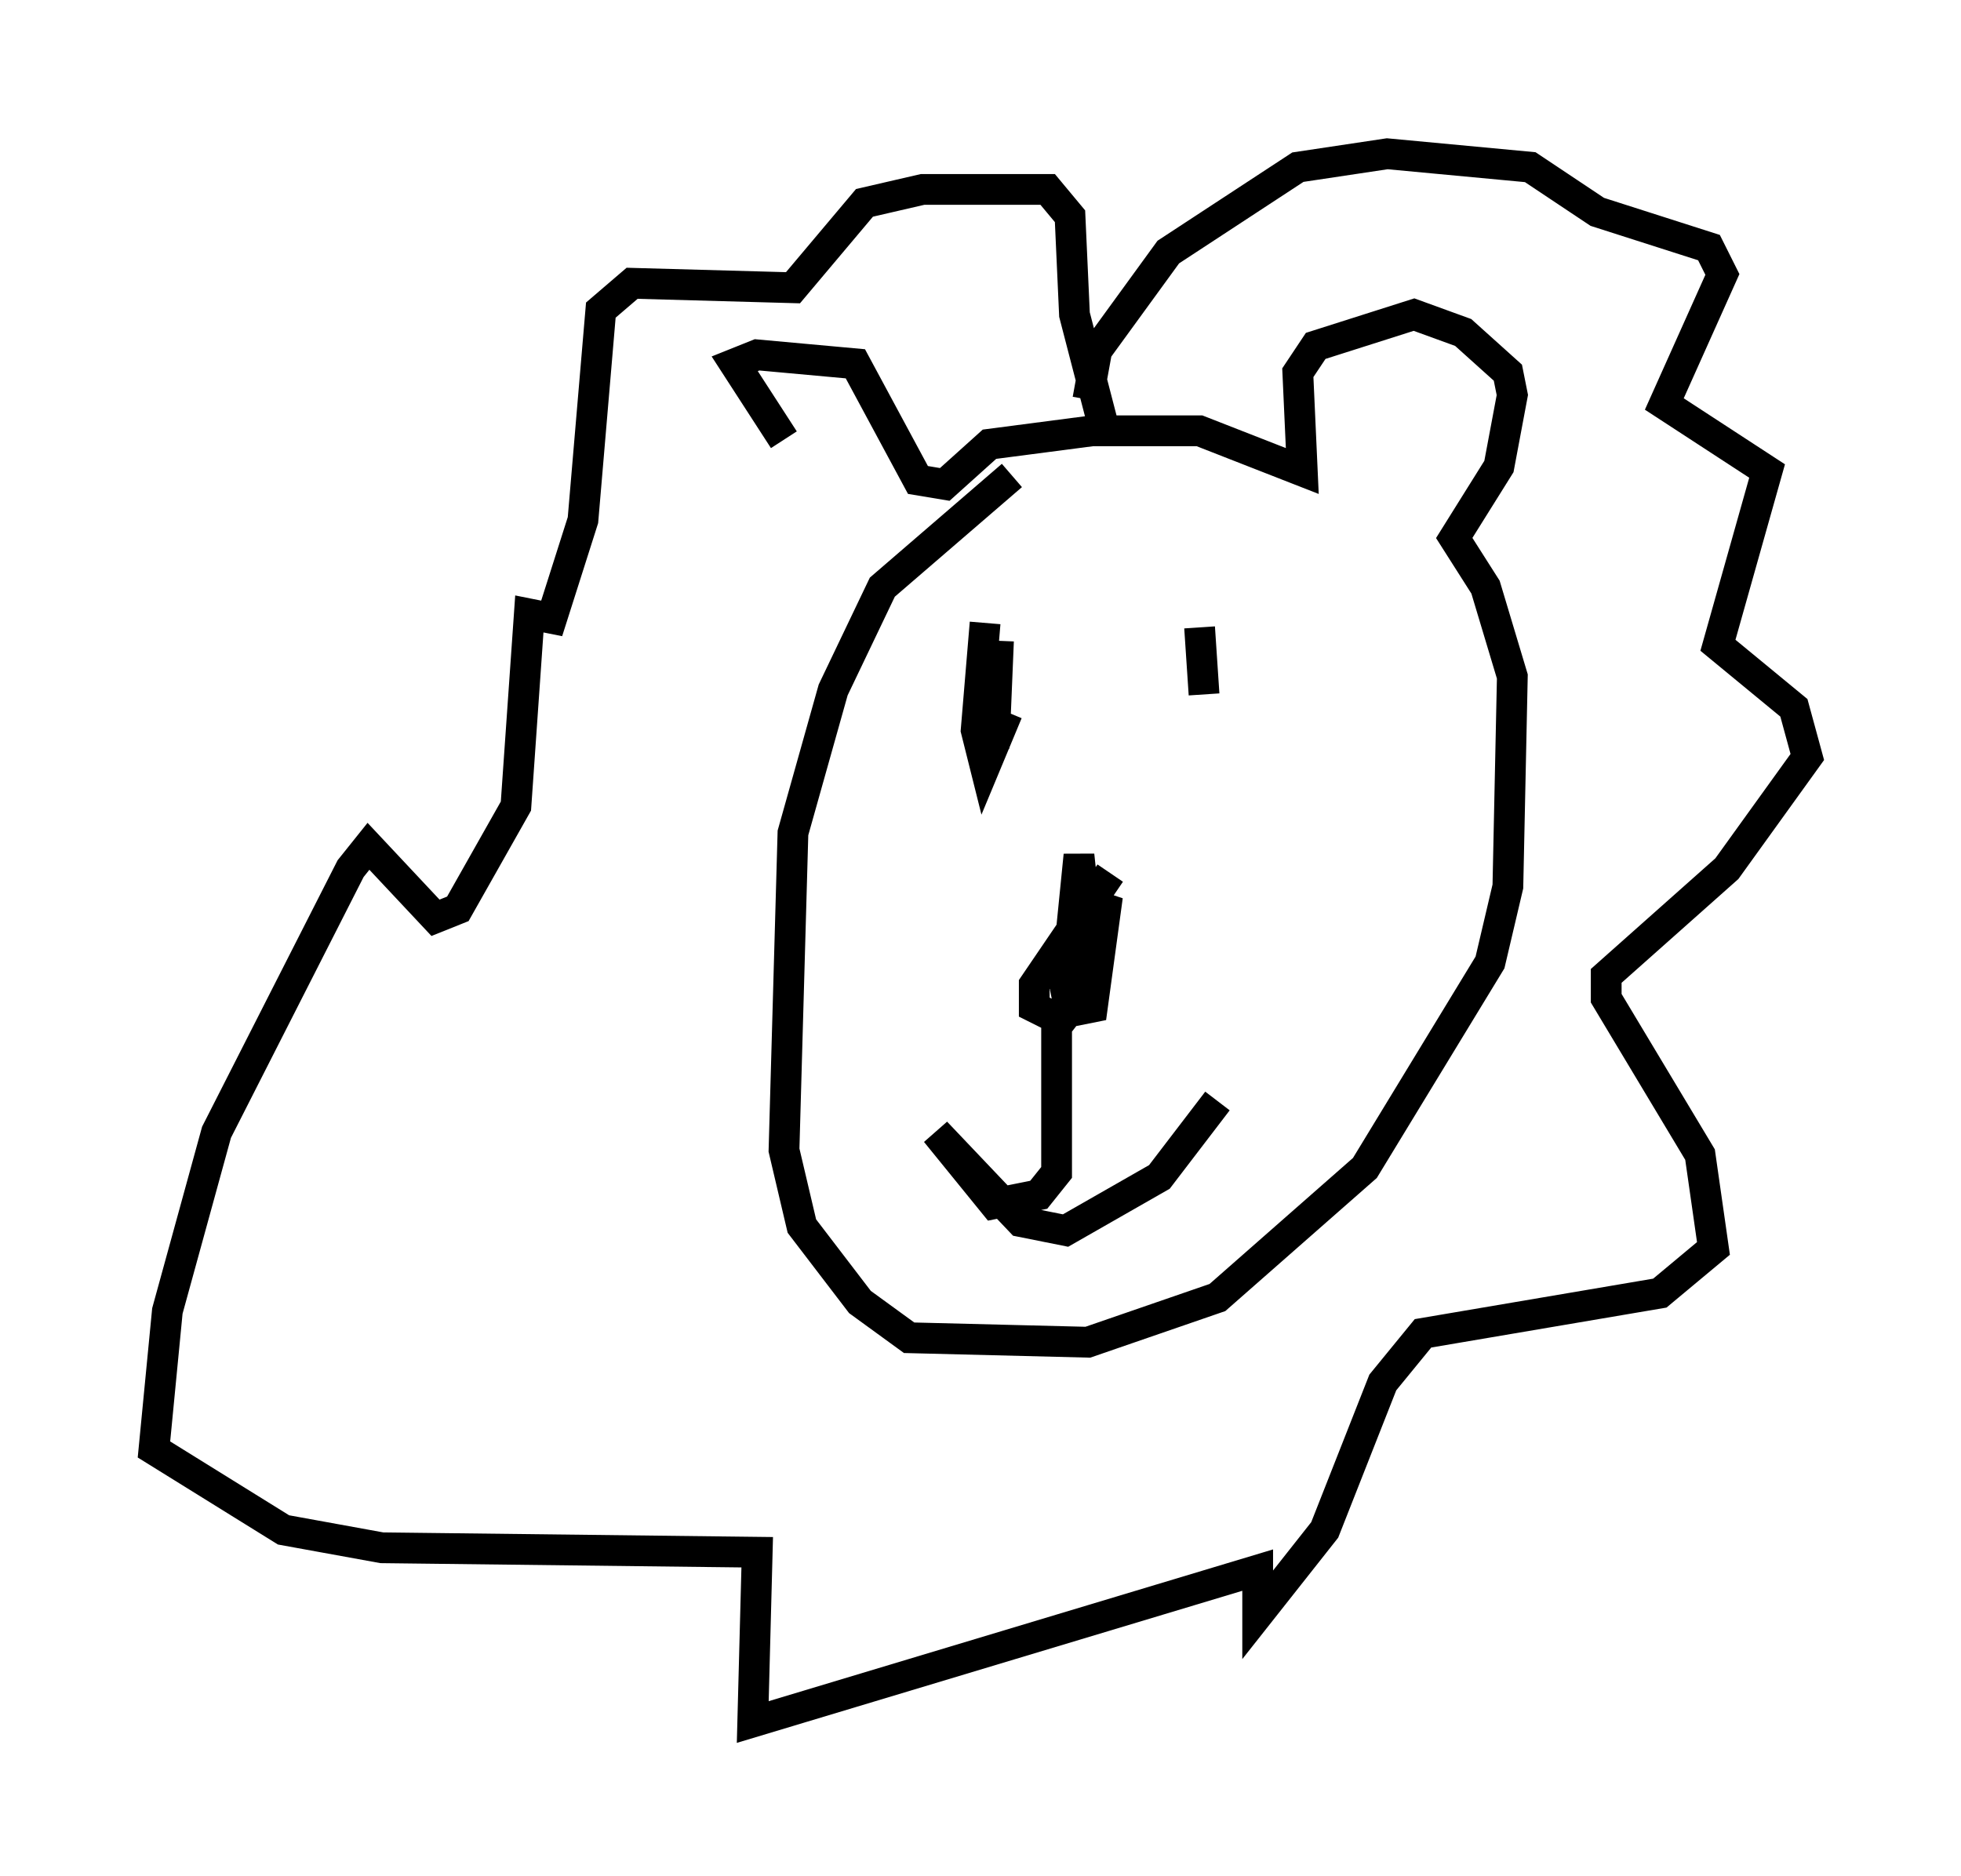 <?xml version="1.0" encoding="utf-8" ?>
<svg baseProfile="full" height="60.983" version="1.1" width="63.743" xmlns="http://www.w3.org/2000/svg" xmlns:ev="http://www.w3.org/2001/xml-events" xmlns:xlink="http://www.w3.org/1999/xlink"><defs /><rect fill="white" height="60.983" width="63.743" x="0" y="0" /><path d="M31.145, 19.67 m-5.665, -5.374 l-1.598, -2.469 0.726, -0.291 l3.196, 0.291 2.034, 3.777 l0.872, 0.145 1.453, -1.307 l3.341, -0.436 3.486, 0.0 l3.341, 1.307 -0.145, -3.196 l0.581, -0.872 3.196, -1.017 l1.598, 0.581 1.453, 1.307 l0.145, 0.726 -0.436, 2.324 l-1.453, 2.324 1.017, 1.598 l0.872, 2.905 -0.145, 6.827 l-0.581, 2.469 -4.067, 6.682 l-4.793, 4.212 -4.212, 1.453 l-5.81, -0.145 -1.598, -1.162 l-1.888, -2.469 -0.581, -2.469 l0.291, -10.313 1.307, -4.648 l1.598, -3.341 4.212, -3.631 m3.196, 12.927 l-2.469, 3.631 0.0, 0.726 l0.872, 0.436 1.017, -1.307 l-0.436, -4.067 -0.436, 4.358 l0.145, 0.726 0.726, -0.145 l0.436, -3.196 -1.307, -0.436 m-0.291, 3.777 l0.0, 5.229 -0.581, 0.726 l-1.453, 0.291 -1.888, -2.324 l2.76, 2.905 1.453, 0.291 l3.05, -1.743 1.888, -2.469 m-7.553, -15.542 l-0.291, 3.486 0.291, 1.162 l0.726, -1.743 m-0.291, -2.324 l-0.145, 3.486 m6.682, -3.922 l0.145, 2.179 m-3.777, -9.587 l0.291, -1.598 2.324, -3.196 l4.212, -2.76 2.905, -0.436 l4.648, 0.436 2.179, 1.453 l3.631, 1.162 0.436, 0.872 l-1.888, 4.212 3.341, 2.179 l-1.598, 5.665 2.469, 2.034 l0.436, 1.598 -2.615, 3.631 l-3.922, 3.486 0.0, 0.726 l3.05, 5.084 0.436, 3.05 l-1.743, 1.453 -7.698, 1.307 l-1.307, 1.598 -1.888, 4.793 l-2.179, 2.76 0.0, -1.453 l-16.413, 4.939 0.145, -5.52 l-12.201, -0.145 -3.196, -0.581 l-4.212, -2.615 0.436, -4.503 l1.598, -5.81 4.358, -8.57 l0.581, -0.726 2.179, 2.324 l0.726, -0.291 1.888, -3.341 l0.436, -6.246 0.726, 0.145 l1.017, -3.196 0.581, -6.827 l1.017, -0.872 5.229, 0.145 l2.324, -2.76 1.888, -0.436 l4.067, 0.0 0.726, 0.872 l0.145, 3.196 1.017, 3.922 " fill="none" stroke="black" stroke-width="1" /></svg>